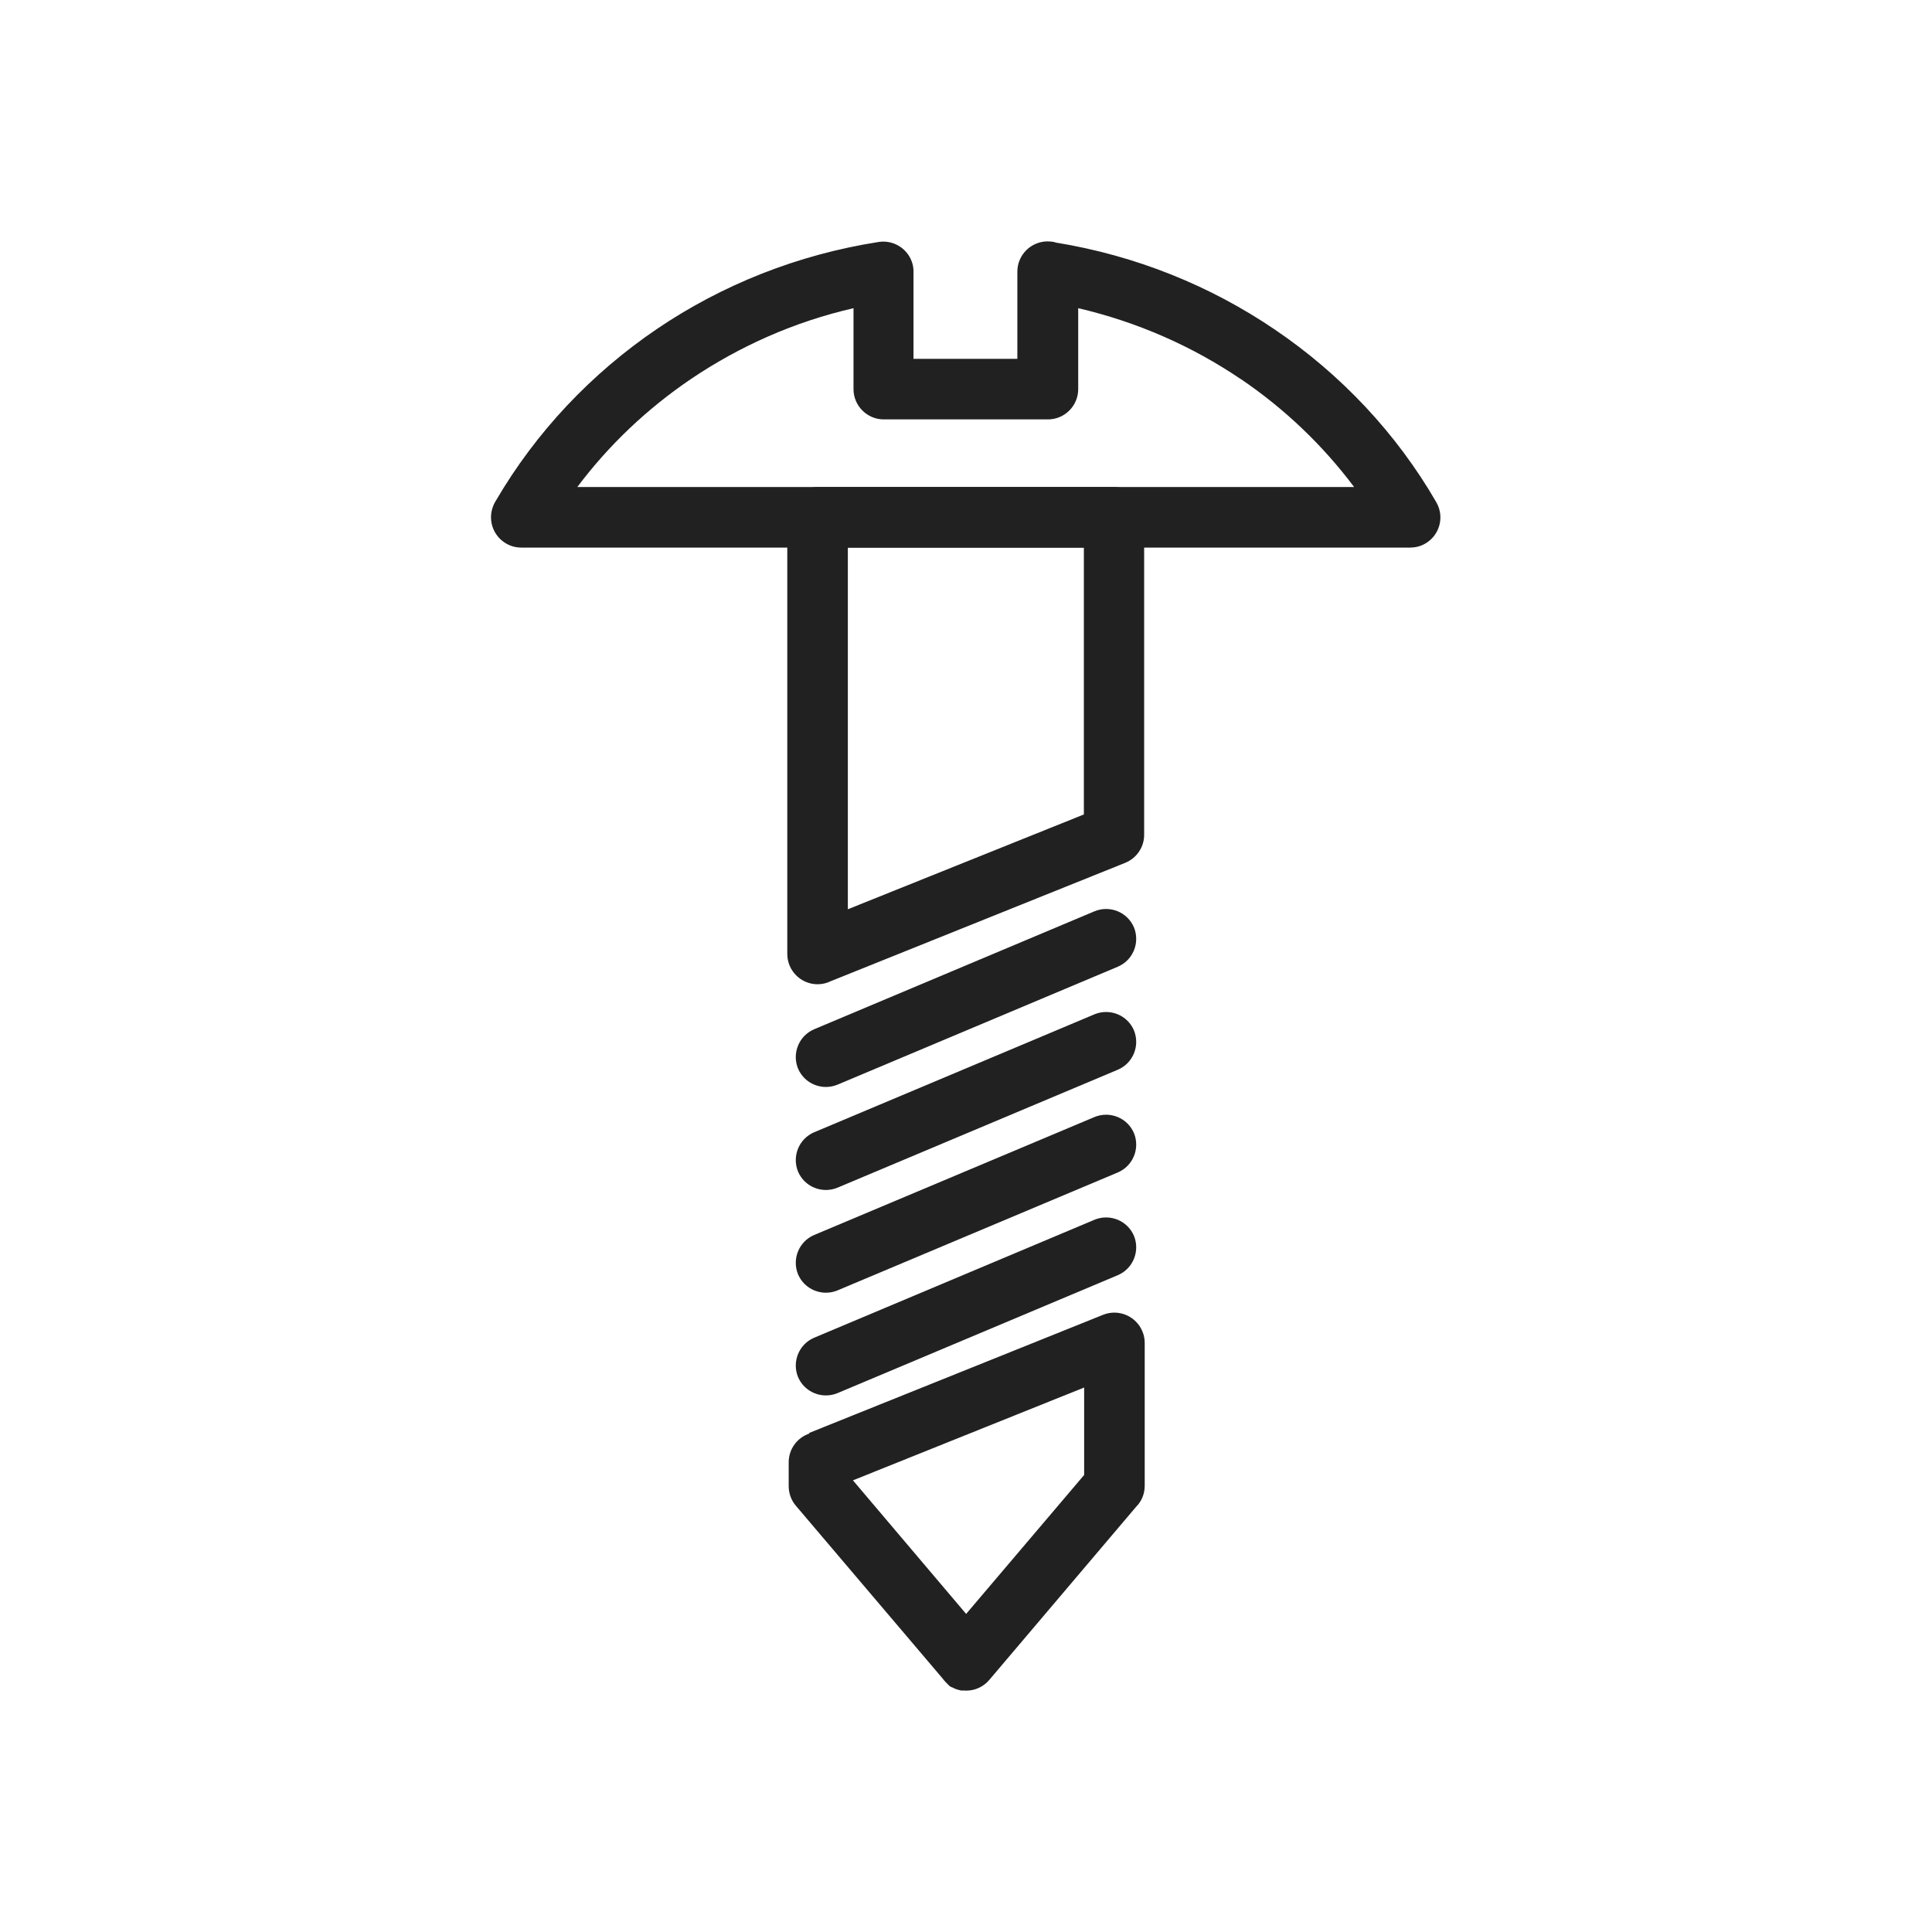<?xml version="1.0" encoding="UTF-8"?>
<!DOCTYPE svg PUBLIC "-//W3C//DTD SVG 1.1//EN" "http://www.w3.org/Graphics/SVG/1.1/DTD/svg11.dtd">
<!-- Creator: CorelDRAW -->
<svg xmlns="http://www.w3.org/2000/svg" xml:space="preserve" width="6.827in" height="6.827in" style="shape-rendering:geometricPrecision; text-rendering:geometricPrecision; image-rendering:optimizeQuality; fill-rule:evenodd; clip-rule:evenodd"
viewBox="0 0 6.827 6.827"
 xmlns:xlink="http://www.w3.org/1999/xlink">
 <defs>
  <style type="text/css">
   <![CDATA[
    .fil1 {fill:none}
    .fil0 {fill:#212121;fill-rule:nonzero}
   ]]>
  </style>
 </defs>
 <g id="Layer_x0020_1">
  <g id="_269577128">
   <path id="_269577992" class="fil0" d="M3.73 0.857c0.284,0.046 0.547,0.153 0.774,0.307 0.235,0.159 0.431,0.368 0.571,0.61l0 -0 0.001 0.002 1.1811e-005 -3.93701e-006c0.029,0.051 0.011,0.116 -0.04,0.145 -0.017,0.01 -0.036,0.014 -0.054,0.014l-3.14 0c-0.059,0 -0.107,-0.048 -0.107,-0.107 0,-0.022 0.007,-0.043 0.018,-0.06 0.141,-0.241 0.336,-0.448 0.569,-0.606 0.229,-0.155 0.495,-0.262 0.783,-0.307l-6.69291e-005 -0c0.058,-0.009 0.113,0.031 0.122,0.089 0.001,0.006 0.001,0.012 0.001,0.018l0 0.306 0.367 0 0 -0.308c0,-0.059 0.048,-0.107 0.107,-0.107 0.009,0 0.018,0.001 0.026,0.003zm0.655 0.483c-0.171,-0.116 -0.365,-0.202 -0.575,-0.251l0 0.286c0,0.059 -0.048,0.107 -0.107,0.107l-0.58 0c-0.059,0 -0.107,-0.048 -0.107,-0.107l0 -0.286c-0.209,0.048 -0.402,0.134 -0.574,0.25 -0.155,0.105 -0.291,0.234 -0.402,0.382l2.745 0c-0.111,-0.148 -0.246,-0.277 -0.401,-0.382z"/>
   <path id="_269578088" class="fil0" d="M3.83 2.878l0 -0.943 -0.834 0 0 1.278 0.834 -0.335zm0.213 -1.05l0 1.12c0.001,0.043 -0.025,0.084 -0.067,0.101l-0.04 -0.099 0.04 0.099 -1.04 0.418c-0.014,0.007 -0.03,0.011 -0.047,0.011 -0.059,0 -0.107,-0.048 -0.107,-0.107l0 -1.543c0,-0.059 0.048,-0.107 0.107,-0.107l1.047 0c0.059,0 0.107,0.048 0.107,0.107z"/>
   <path id="_269578400" class="fil0" d="M2.858 5.064l1.04 -0.418 -0 -0c0.055,-0.022 0.117,0.005 0.139,0.059 0.006,0.014 0.008,0.028 0.008,0.042l0 0.503c0,0.029 -0.011,0.055 -0.03,0.074l-0.519 0.612 -0.081 -0.069 0.081 0.069c-0.021,0.025 -0.051,0.038 -0.081,0.038l0 7.87402e-006 -3.93701e-006 0 -0.001 -1.1811e-005 -0.001 -1.5748e-005 -0.001 -3.54331e-005 -0.001 -4.33071e-005 -0.002 -7.87402e-005 -0.001 -6.29921e-005 -0.002 -0 -0.001 -8.26772e-005 -0.002 -0 -0.001 -0 -0.001 -0 -0.001 -0 -0.002 -0 -0 -2.75591e-005 -0.002 -0 -0 -4.33071e-005c-0.009,-0.002 -0.017,-0.004 -0.025,-0.008l-0 -0 -0.002 -0.001 -0 -0 -0.002 -0.001 -0 -0 -0.002 -0.001 -0.001 -0 -0.002 -0.001 -0 -0 -0.002 -0.001 -0 -0 -0.002 -0.001 -0 -0c-0.002,-0.001 -0.004,-0.003 -0.006,-0.005l-0 -8.66142e-005 -0.002 -0.002 -0 -0 -0.002 -0.002 -0 -8.26772e-005 -6.69291e-005 -5.90551e-005 -0.002 -0.002 -0 -0 -0.001 -0.001 -0.001 -0.001 -0.001 -0.001 -0.001 -0.001 -0.001 -0.001c-0.004,-0.004 -0.007,-0.008 -0.01,-0.012l-0.519 -0.611 -0 0c-0.017,-0.02 -0.025,-0.045 -0.025,-0.069l-7.87402e-006 0 0 -0.084c0,-0.048 0.031,-0.088 0.074,-0.102zm0.973 -0.161l-0.817 0.328 0.4 0.472 0.417 -0.491 0 -0.309z"/>
   <path id="_269578256" class="fil0" d="M3.95 4.506c0.054,-0.023 0.079,-0.085 0.057,-0.139 -0.023,-0.054 -0.085,-0.079 -0.139,-0.057l-0.991 0.417c-0.054,0.023 -0.079,0.085 -0.057,0.139 0.023,0.054 0.085,0.079 0.139,0.057l0.991 -0.417z"/>
   <path id="_269578448" class="fil0" d="M3.95 4.143c0.054,-0.023 0.079,-0.085 0.057,-0.139 -0.023,-0.054 -0.085,-0.079 -0.139,-0.057l-0.991 0.417c-0.054,0.023 -0.079,0.085 -0.057,0.139 0.023,0.054 0.085,0.079 0.139,0.057l0.991 -0.417z"/>
   <path id="_269578232" class="fil0" d="M3.95 3.78c0.054,-0.023 0.079,-0.085 0.057,-0.139 -0.023,-0.054 -0.085,-0.079 -0.139,-0.057l-0.991 0.417c-0.054,0.023 -0.079,0.085 -0.057,0.139 0.023,0.054 0.085,0.079 0.139,0.057l0.991 -0.417z"/>
   <path id="_269577896" class="fil0" d="M3.95 3.416c0.054,-0.023 0.079,-0.085 0.057,-0.139 -0.023,-0.054 -0.085,-0.079 -0.139,-0.057l-0.991 0.417c-0.054,0.023 -0.079,0.085 -0.057,0.139 0.023,0.054 0.085,0.079 0.139,0.057l0.991 -0.417z"/>
   <rect id="_269577176" class="fil1" width="6.827" height="6.827"/>
  </g>
 </g>
</svg>
